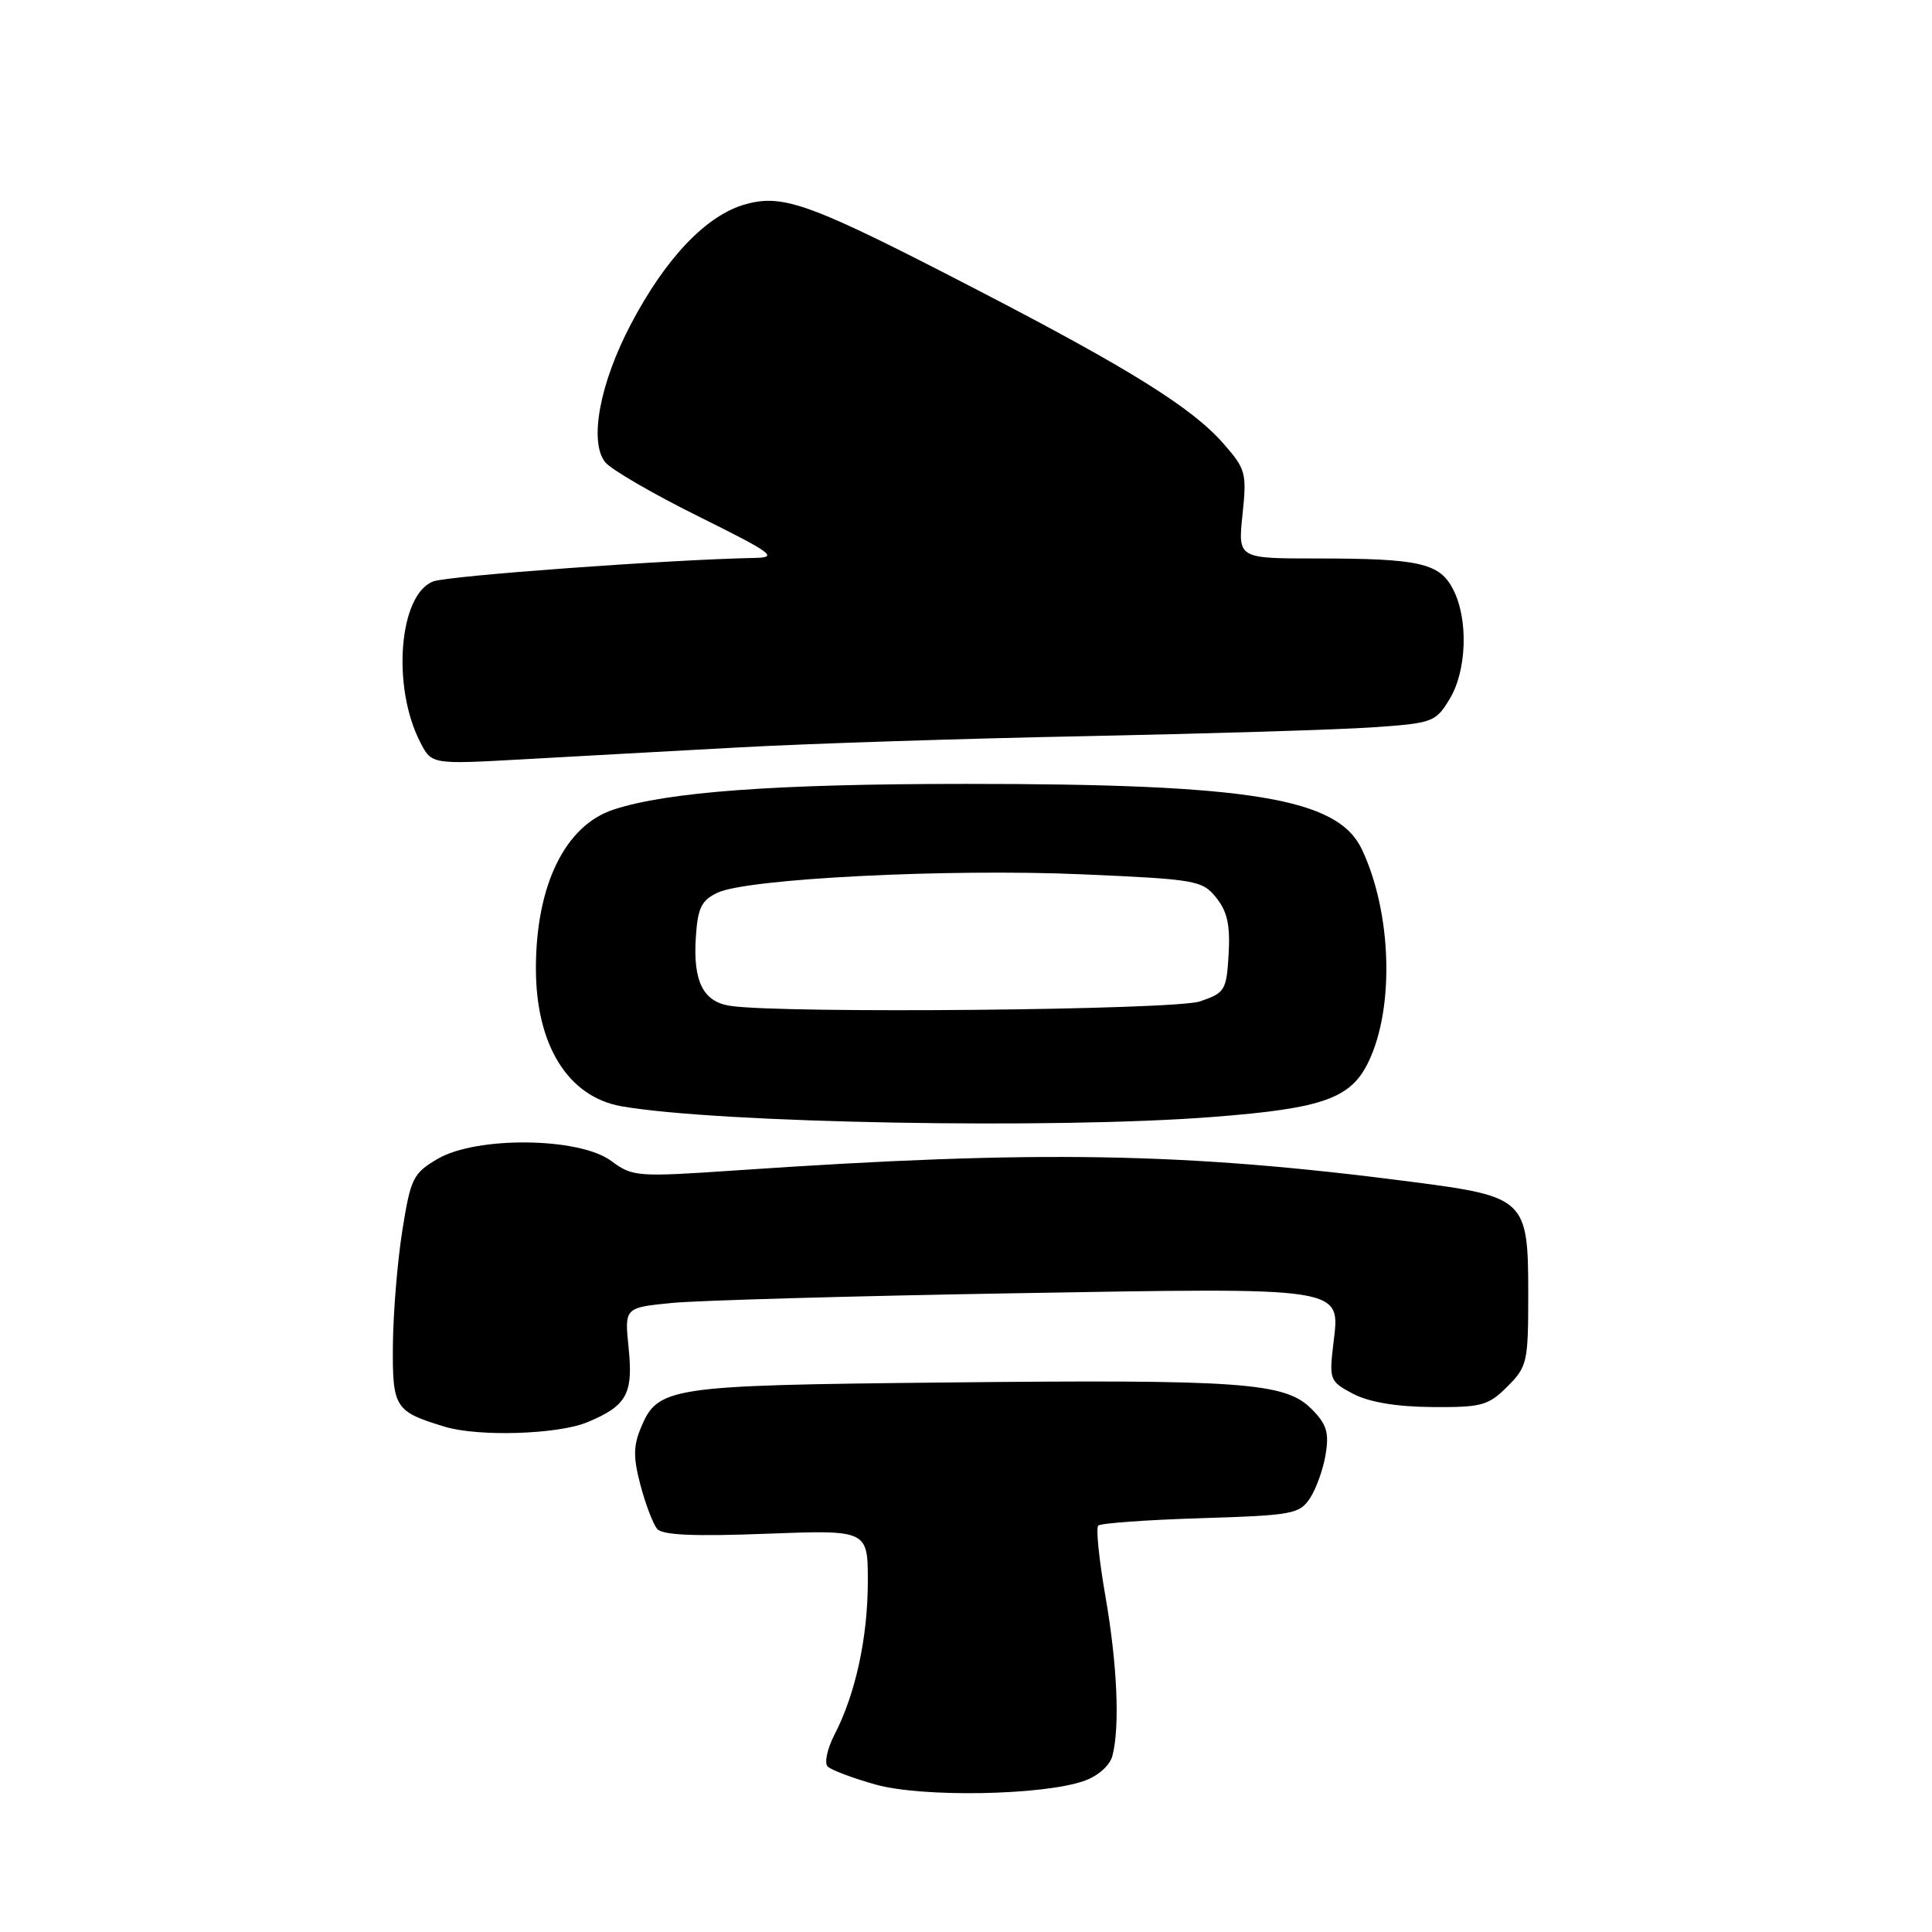 <?xml version="1.0" encoding="UTF-8" standalone="no"?>
<!DOCTYPE svg PUBLIC "-//W3C//DTD SVG 1.1//EN" "http://www.w3.org/Graphics/SVG/1.1/DTD/svg11.dtd" >
<svg xmlns="http://www.w3.org/2000/svg" xmlns:xlink="http://www.w3.org/1999/xlink" version="1.1" viewBox="0 0 256 256">
 <g >
 <path fill="currentColor"
d=" M 143.65 235.98 C 145.48 235.34 147.04 233.96 147.39 232.69 C 148.41 228.87 148.05 220.55 146.47 211.49 C 145.63 206.67 145.20 202.47 145.52 202.15 C 145.84 201.83 151.95 201.39 159.10 201.17 C 171.31 200.79 172.20 200.62 173.60 198.49 C 174.42 197.23 175.35 194.62 175.66 192.68 C 176.13 189.80 175.78 188.69 173.76 186.67 C 170.27 183.18 164.57 182.77 125.00 183.19 C 88.45 183.57 87.17 183.76 84.89 189.26 C 83.91 191.63 83.91 193.20 84.88 196.84 C 85.55 199.36 86.54 201.94 87.07 202.58 C 87.75 203.41 91.93 203.60 101.52 203.23 C 115.00 202.72 115.00 202.72 114.99 209.61 C 114.98 217.04 113.35 224.49 110.57 229.86 C 109.61 231.72 109.21 233.61 109.67 234.07 C 110.14 234.54 112.99 235.61 116.01 236.46 C 122.15 238.19 138.17 237.91 143.65 235.98 Z  M 77.78 188.47 C 83.05 186.29 83.93 184.72 83.29 178.55 C 82.75 173.26 82.75 173.26 89.12 172.64 C 92.63 172.31 112.85 171.73 134.05 171.37 C 178.77 170.61 177.58 170.42 176.67 178.10 C 176.11 182.83 176.21 183.06 179.30 184.69 C 181.40 185.79 184.98 186.40 189.73 186.44 C 196.33 186.49 197.19 186.26 199.73 183.73 C 202.37 181.09 202.50 180.50 202.50 171.51 C 202.50 158.87 202.17 158.56 187.00 156.59 C 156.94 152.69 137.47 152.36 97.71 155.07 C 84.34 155.98 83.84 155.94 80.96 153.81 C 76.73 150.69 63.15 150.54 58.00 153.55 C 54.73 155.47 54.42 156.11 53.31 163.05 C 52.66 167.15 52.10 173.97 52.06 178.21 C 51.99 186.55 52.31 187.04 58.94 189.05 C 63.38 190.40 73.89 190.07 77.78 188.47 Z  M 160.72 148.00 C 175.36 146.87 179.04 145.55 181.37 140.62 C 184.81 133.39 184.39 120.85 180.45 112.53 C 177.24 105.76 165.73 103.86 128.00 103.87 C 102.76 103.87 88.44 104.92 81.28 107.28 C 74.88 109.39 71.02 117.29 71.01 128.28 C 71.00 138.48 75.26 145.34 82.36 146.59 C 95.21 148.83 139.69 149.64 160.72 148.00 Z  M 98.00 99.03 C 107.08 98.53 127.78 97.86 144.00 97.54 C 160.22 97.21 177.25 96.69 181.82 96.38 C 189.84 95.83 190.22 95.69 192.07 92.65 C 194.37 88.88 194.59 82.04 192.54 78.08 C 190.74 74.60 188.08 74.00 174.39 74.00 C 164.03 74.00 164.03 74.00 164.64 68.18 C 165.22 62.66 165.08 62.16 162.07 58.73 C 157.94 54.03 149.68 48.87 129.72 38.53 C 107.52 27.03 103.89 25.68 98.87 27.04 C 93.69 28.43 88.24 34.11 83.59 42.97 C 79.48 50.78 78.04 58.47 80.17 61.22 C 80.90 62.17 86.45 65.40 92.50 68.40 C 102.48 73.36 103.17 73.87 99.93 73.93 C 88.71 74.15 59.37 76.29 57.41 77.04 C 52.86 78.76 51.88 91.01 55.70 98.38 C 57.20 101.29 57.20 101.29 69.35 100.61 C 76.03 100.24 88.92 99.52 98.00 99.03 Z  M 96.75 133.28 C 93.18 132.74 91.82 130.05 92.20 124.22 C 92.45 120.30 92.93 119.31 95.07 118.29 C 98.99 116.42 125.59 115.08 143.36 115.85 C 158.48 116.51 159.30 116.65 161.15 118.94 C 162.62 120.76 163.02 122.57 162.80 126.42 C 162.52 131.24 162.32 131.56 159.00 132.69 C 155.65 133.84 103.64 134.33 96.75 133.28 Z "/>
</g>
</svg>